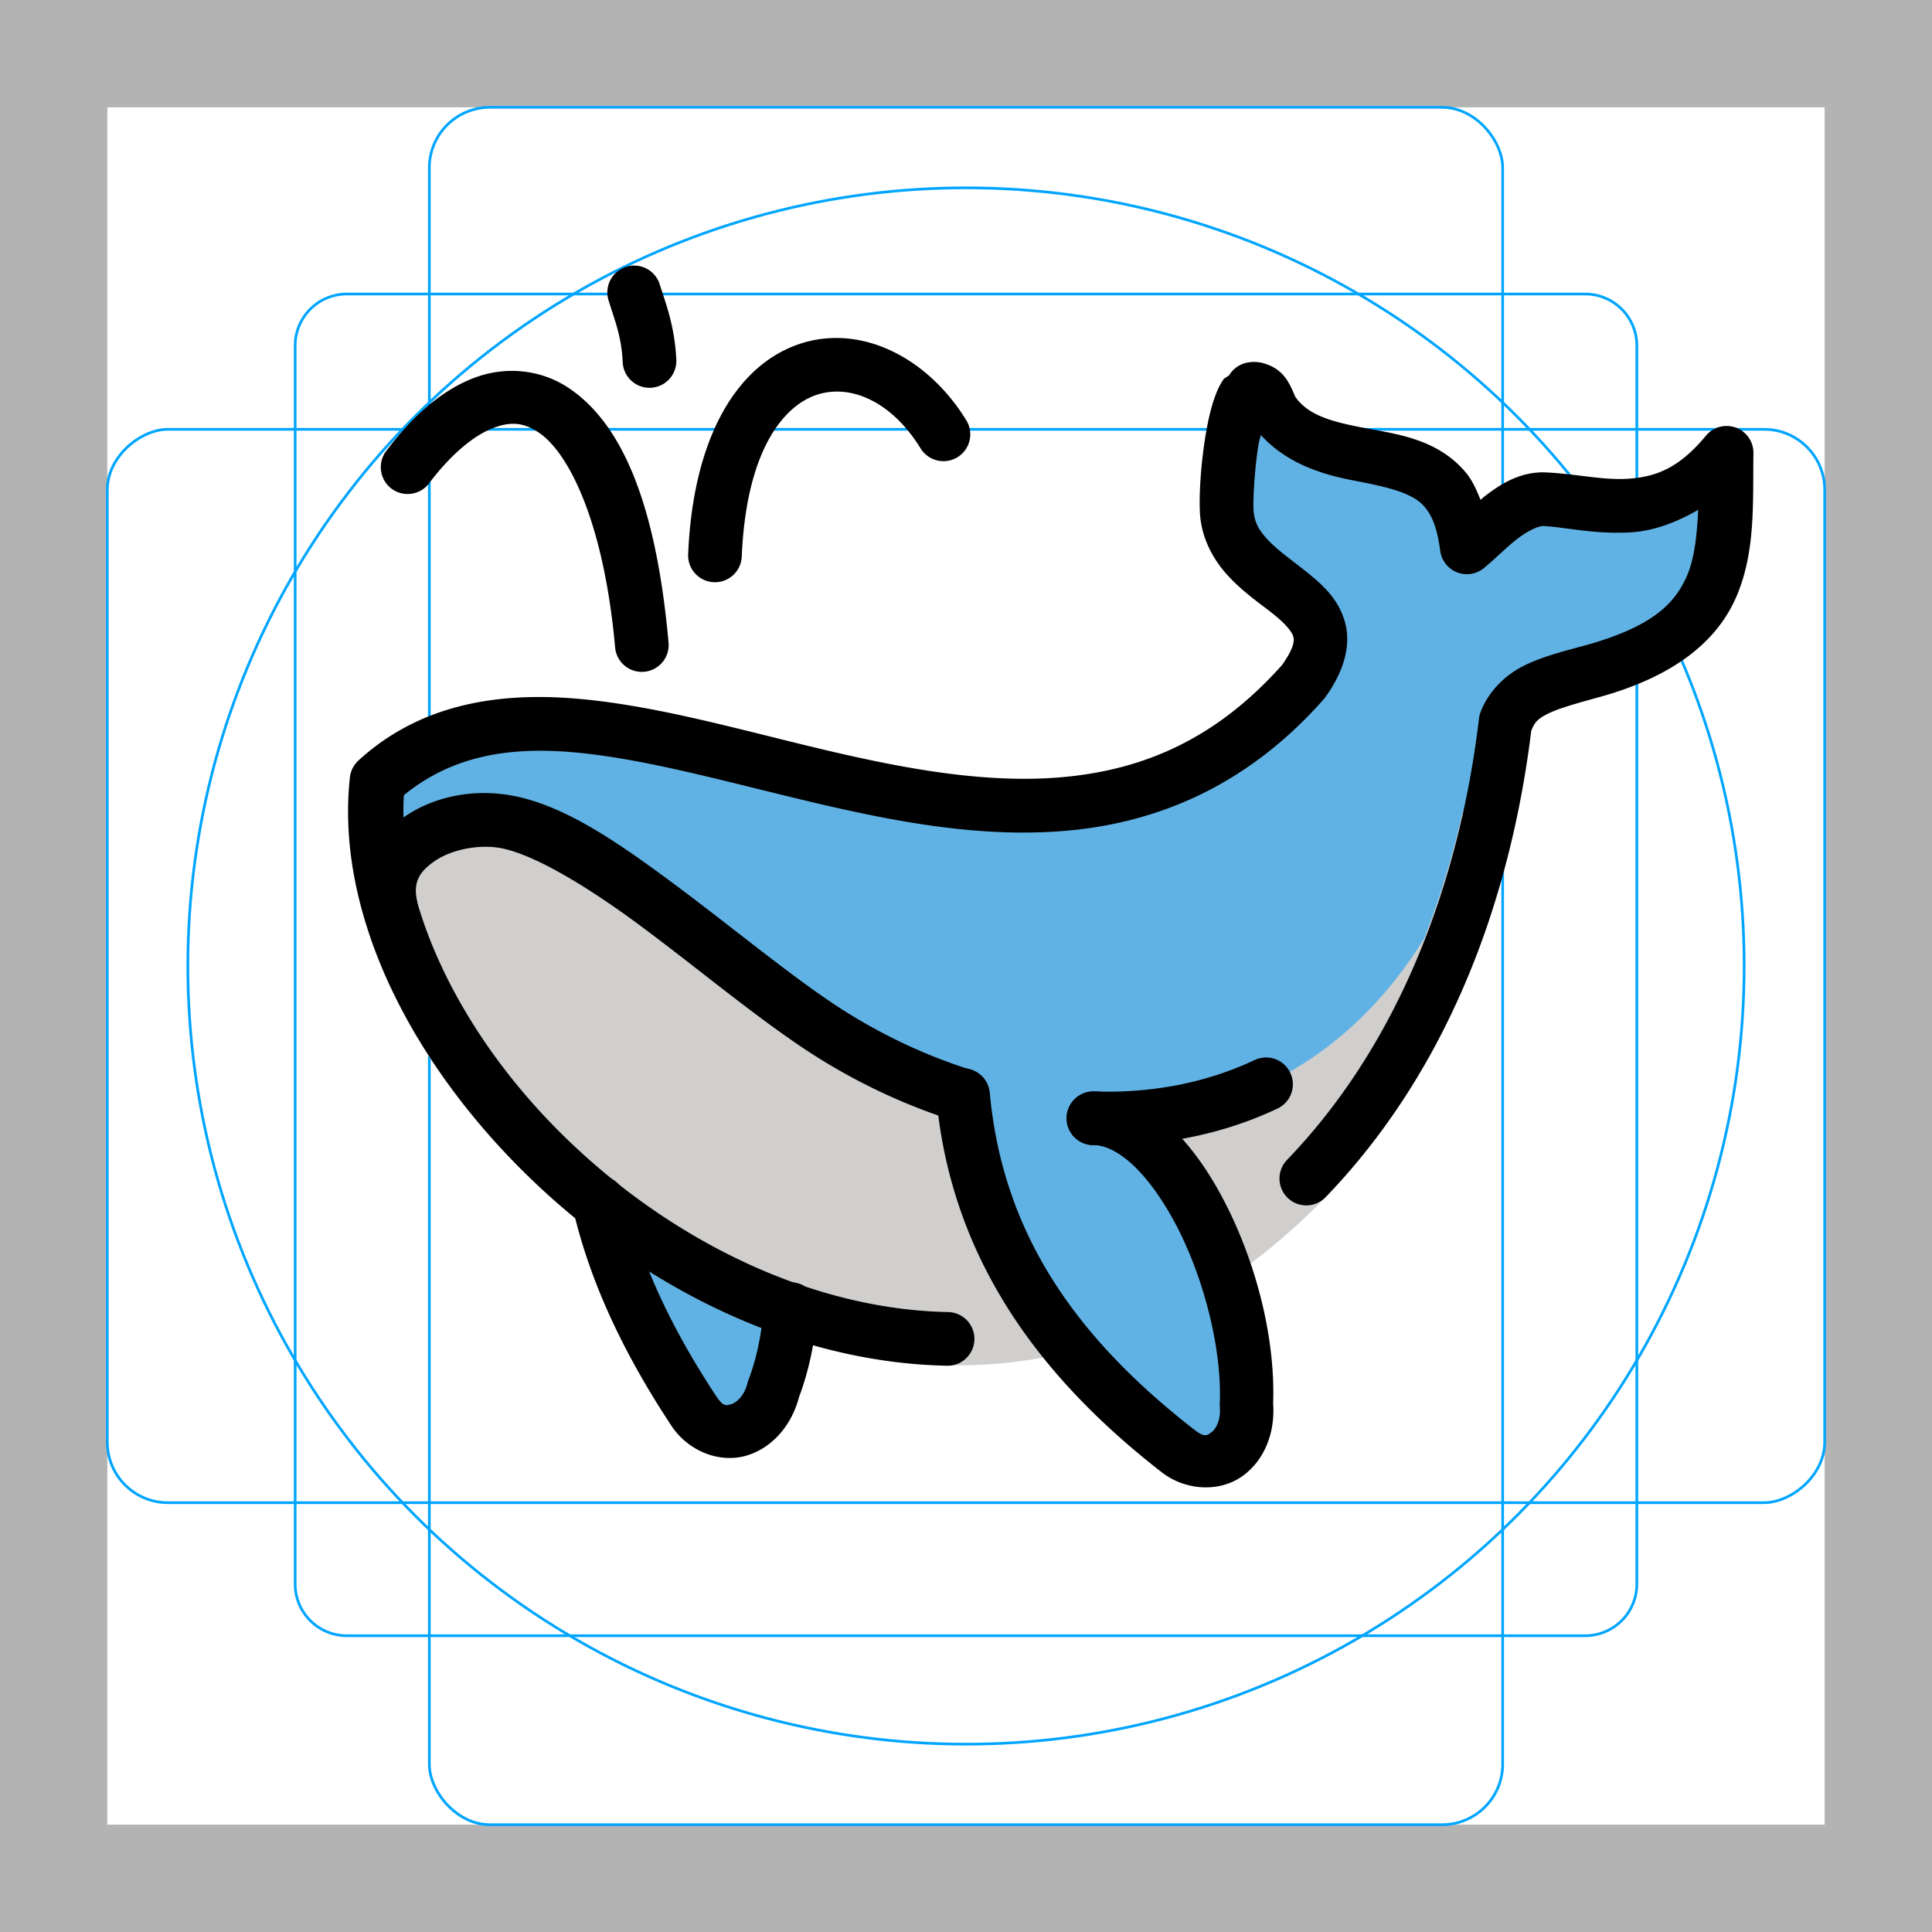 <svg id="emoji" viewBox="0 0 72 72" version="1.1" xmlns="http://www.w3.org/2000/svg">
  <g id="grid">
    <path fill="#b3b3b3" d="M68,4V68H4V4H68m4-4H0V72H72V0Z"/>
    <path fill="none" stroke="#00a5ff" stroke-miterlimit="10" stroke-width="0.1" d="M12.923,10.958H59.077A1.923,1.923,0,0,1,61,12.881V59.035a1.923,1.923,0,0,1-1.923,1.923H12.923A1.923,1.923,0,0,1,11,59.035V12.881A1.923,1.923,0,0,1,12.923,10.958Z"/>
    <rect x="16" y="4" rx="2.254" width="40" height="64" fill="none" stroke="#00a5ff" stroke-miterlimit="10" stroke-width="0.1"/>
    <rect x="16" y="4" rx="2.254" width="40" height="64" transform="translate(72) rotate(90)" fill="none" stroke="#00a5ff" stroke-miterlimit="10" stroke-width="0.1"/>
    <circle cx="36" cy="36" r="29" fill="none" stroke="#00a5ff" stroke-miterlimit="10" stroke-width="0.1"/>
  </g>
  <g id="color">
    <path fill="#61b2e4" stroke-linecap="round" stroke-linejoin="round" stroke-miterlimit="4" stroke-width="2" d="m 22.3,44.828 c 0.621,2.675 1.87,5.243 3.527,7.752 0.906,1.371 2.583,0.787 2.977,-0.809 0.341,-0.881 0.542,-1.899 0.633,-2.959"/>
    <path fill="#61b2e4" stroke-linecap="round" stroke-linejoin="round" stroke-miterlimit="10" stroke-width="2" d="m 46.638,14.502 c -0.694,0.206 -0.997,3.416 -0.949,4.523 0.131,3.043 5.278,3.092 2.848,6.4 -10.496,11.84 -26.393,-3.784 -34.527,3.66 -1.245,11.436 16.858,27.45 30.99,17.914 8.206,-5.537 10.459,-14.795 11.082,-20.096 0.441,-1.146 1.465,-1.403 3.283,-1.898 5.193,-1.46 4.905,-4.3 4.953,-8.127 -2.358,2.857 -4.907,1.801 -6.822,1.729 -1.107,-0.004 -2.182,1.244 -2.857,1.795 -0.09,-0.631 -0.226,-1.476 -0.832,-2.178 -1.505,-1.745 -4.947,-0.76 -6.4,-2.877 -0.232,-0.535 -0.439,-0.792 -0.623,-0.846 -0.05,-0.015 -0.098,-0.014 -0.145,0 z"/>
    <path fill="#d0cfce" stroke-linecap="round" stroke-linejoin="round" stroke-miterlimit="4" stroke-width="2" d="m 57,26.054 -0.211,0.065 -0.809,1.471 c 0.005,-0.04 0.014,-0.089 0.019,-0.129 l 0,-0.041 c -0.018,0.084 -0.042,0.161 -0.06,0.244 l -1.438,2.615 c -0.325,1.476 -0.797,3.077 -1.428,4.705 -5.537,8.899 -15.765,7.784 -22.539,3.277 -3.774,-2.511 -8.691,-7.273 -11.914,-7.67 -2.121,-0.261 -4.479,1.016 -4.064,3.139 l -0.732,1.291 c 1.531,4.411 5.001,8.679 9.371,11.699 6.376,4.406 14.943,6.121 22.389,1.098 8.281,-5.588 10.687,-14.682 11.416,-20.201 l 0,-1.562 z"/>
    <path fill="#61b2e4" stroke-linecap="round" stroke-linejoin="round" stroke-miterlimit="4" stroke-width="2" d="m 35.89,40.827 c 0.522,5.619 3.525,9.756 8.005,13.242 1.297,1.009 2.697,-0.082 2.559,-1.719 0.189,-4.361 -2.664,-10.672 -5.706,-10.677"/>
  </g>
  <g id="line">
    <path fill="#000000" stroke-linecap="round" stroke-linejoin="round" stroke-miterlimit="4" stroke-width="2" d="m 19.455,13.84 c -0.605,-0.059 -1.225,0.026 -1.811,0.252 -1.171,0.452 -2.235,1.38 -3.23,2.689 a 1,1 0 1 0 1.592,1.209 c 0.849,-1.116 1.687,-1.773 2.359,-2.033 0.672,-0.26 1.147,-0.212 1.705,0.158 1.117,0.74 2.432,3.328 2.852,8 A 1,1 0 1 0 24.914,23.938 c -0.445,-4.945 -1.639,-8.101 -3.738,-9.49 -0.525,-0.347 -1.116,-0.549 -1.721,-0.607 z" color="#000000"/>
    <path fill="#000000" stroke-linecap="round" stroke-linejoin="round" stroke-miterlimit="4" stroke-width="2" d="m 31.482,12.607 c -0.581,-0.042 -1.166,0.029 -1.738,0.229 -2.288,0.799 -3.91,3.46 -4.098,7.807 a 1,1 0 1 0 1.998,0.086 c 0.168,-3.897 1.521,-5.571 2.76,-6.004 1.239,-0.432 2.799,0.19 3.904,1.986 a 1,1 0 1 0 1.703,-1.049 C 34.916,13.881 33.224,12.733 31.482,12.607 Z" color="#000000"/>
    <path fill="#000000" stroke-linecap="round" stroke-linejoin="round" stroke-miterlimit="4" stroke-width="2" d="m 23.621,9.898 a 1,1 0 0 0 -0.938,1.309 c 0.234,0.76 0.479,1.328 0.523,2.291 a 1,1 0 1 0 1.998,-0.092 c -0.059,-1.28 -0.417,-2.159 -0.611,-2.789 A 1,1 0 0 0 23.621,9.898 Z" color="#000000"/>
    <path fill="#000000" stroke-linecap="round" stroke-linejoin="round" stroke-miterlimit="4" stroke-width="2" d="m 47.197,39.408 a 1,1 0 0 0 -0.453,0.102 c -1.869,0.879 -3.897,1.232 -5.961,1.166 a 1,1 0 1 0 -0.062,2 c 2.335,0.074 4.689,-0.329 6.875,-1.357 a 1,1 0 0 0 -0.398,-1.91 z" color="#000000"/>
    <path fill="#000000" stroke-linecap="round" stroke-linejoin="round" stroke-miterlimit="4" stroke-width="2" d="m 35.881,39.812 a 1,1 0 0 0 -0.986,1.107 c 0.551,5.925 3.775,10.351 8.387,13.939 0.924,0.719 2.182,0.747 3.012,0.158 0.819,-0.582 1.232,-1.608 1.152,-2.711 0.085,-2.399 -0.605,-5.13 -1.738,-7.379 C 45.134,43.79 44.449,42.779 43.641,42.008 42.832,41.236 41.856,40.676 40.75,40.674 a 1,1 0 1 0 -0.004,2 c 0.415,7.72e-4 0.938,0.23 1.514,0.779 0.576,0.55 1.163,1.389 1.66,2.375 0.994,1.972 1.621,4.536 1.537,6.479 a 1,1 0 0 0 0.002,0.127 c 0.043,0.518 -0.164,0.839 -0.324,0.953 -0.16,0.114 -0.252,0.185 -0.625,-0.105 C 40.161,49.898 37.38,46.046 36.887,40.734 A 1,1 0 0 0 35.881,39.812 Z" color="#000000"/>
    <path fill="#000000" stroke-linecap="round" stroke-linejoin="round" stroke-miterlimit="4" stroke-width="2" d="m 18.742,29.598 c -1.31,-0.161 -2.647,0.13 -3.693,0.857 -1.046,0.728 -1.775,2.066 -1.465,3.525 a 1,1 0 1 0 1.957,-0.416 c -0.146,-0.689 0.085,-1.075 0.648,-1.467 0.563,-0.392 1.483,-0.617 2.309,-0.516 1.191,0.147 3.21,1.326 5.279,2.854 2.069,1.528 4.24,3.35 6.203,4.656 1.687,1.122 3.574,2.042 5.559,2.672 a 1,1 0 1 0 0.605,-1.906 c -1.797,-0.57 -3.521,-1.41 -5.055,-2.43 -1.811,-1.205 -3.986,-3.02 -6.125,-4.6 -2.139,-1.58 -4.191,-2.98 -6.223,-3.23 z" color="#000000"/>
    <path fill="#000000" stroke-linecap="round" stroke-linejoin="round" stroke-miterlimit="10" stroke-width="2" d="m 47.088,13.537 c -0.227,-0.066 -0.49,-0.063 -0.709,0.002 a 1,1 0 0 0 -0.566,0.435 c -0.055,0.064 -0.178,0.108 -0.219,0.168 -0.148,0.217 -0.24,0.429 -0.32,0.652 -0.161,0.447 -0.267,0.947 -0.352,1.467 -0.168,1.04 -0.237,2.117 -0.207,2.803 0.045,1.042 0.554,1.876 1.117,2.465 0.563,0.589 1.183,1.003 1.637,1.369 0.454,0.366 0.681,0.656 0.727,0.82 0.044,0.159 0.032,0.433 -0.424,1.072 -2.457,2.752 -5.114,3.86 -7.992,4.154 -2.894,0.296 -6.015,-0.279 -9.137,-1.02 -3.121,-0.741 -6.229,-1.643 -9.176,-1.889 -2.947,-0.245 -5.828,0.218 -8.109,2.307 a 1,1 0 0 0 -0.318,0.629 c -0.533,4.895 2.093,10.255 6.252,14.473 4.159,4.218 9.927,7.331 16.002,7.453 a 1,1 0 1 0 0.039,-2 C 29.922,48.79 24.567,45.948 20.715,42.041 16.999,38.272 14.813,33.564 15.051,29.635 c 1.723,-1.405 3.753,-1.813 6.25,-1.605 2.65,0.221 5.697,1.089 8.879,1.844 3.182,0.755 6.512,1.399 9.805,1.062 3.293,-0.337 6.545,-1.716 9.324,-4.852 a 1,1 0 0 0 0.059,-0.07 c 0.708,-0.964 0.996,-1.956 0.756,-2.826 -0.24,-0.871 -0.853,-1.406 -1.398,-1.846 -0.545,-0.44 -1.085,-0.814 -1.447,-1.193 -0.362,-0.379 -0.544,-0.692 -0.564,-1.172 -0.018,-0.421 0.039,-1.503 0.184,-2.396 0.024,-0.15 0.059,-0.234 0.088,-0.371 0.979,1.078 2.314,1.477 3.438,1.693 1.255,0.241 2.207,0.454 2.652,0.971 0.395,0.458 0.51,1.051 0.598,1.666 a 1,1 0 0 0 1.623,0.633 c 0.424,-0.345 0.829,-0.767 1.246,-1.09 0.415,-0.321 0.794,-0.478 0.971,-0.479 0.791,0.034 1.96,0.328 3.324,0.23 0.782,-0.056 1.619,-0.354 2.447,-0.832 -0.046,0.948 -0.137,1.795 -0.408,2.432 -0.459,1.079 -1.326,1.922 -3.756,2.605 -0.902,0.246 -1.651,0.431 -2.336,0.773 -0.687,0.344 -1.307,0.937 -1.611,1.729 a 1,1 0 0 0 -0.059,0.242 c -0.504,4.289 -2.122,11.218 -7.154,16.445 a 1,1 0 1 0 1.441,1.387 c 5.414,-5.624 7.105,-12.838 7.662,-17.381 0.13,-0.325 0.239,-0.445 0.615,-0.633 0.39,-0.195 1.062,-0.388 1.975,-0.637 a 1,1 0 0 0 0.008,-0.002 c 2.764,-0.777 4.348,-2.084 5.055,-3.746 0.707,-1.662 0.603,-3.445 0.627,-5.33 a 1,1 0 0 0 -1.771,-0.648 c -1.028,1.246 -1.91,1.532 -2.877,1.602 -0.967,0.069 -2.012,-0.194 -3.137,-0.236 a 1,1 0 0 0 -0.033,-0.002 c -0.931,-0.003 -1.639,0.462 -2.205,0.9 -0.064,0.049 -0.083,0.077 -0.145,0.127 -0.151,-0.356 -0.288,-0.717 -0.586,-1.062 -1.06,-1.228 -2.583,-1.395 -3.789,-1.627 -1.196,-0.23 -2.05,-0.468 -2.529,-1.15 -0.236,-0.554 -0.443,-1.036 -1.182,-1.252 z" color="#000000"/>
    <path fill="#000000" stroke-linecap="round" stroke-linejoin="round" stroke-miterlimit="4" stroke-width="2" d="m 22.281,43.816 a 1,1 0 0 0 -0.928,1.238 c 0.656,2.825 1.963,5.498 3.666,8.076 0.645,0.977 1.828,1.407 2.803,1.115 0.96,-0.287 1.68,-1.124 1.959,-2.191 0.369,-0.98 0.585,-2.053 0.68,-3.156 a 1.001,1.001 0 1 0 -1.994,-0.172 c -0.085,0.989 -0.273,1.921 -0.568,2.684 a 1,1 0 0 0 -0.039,0.121 c -0.125,0.505 -0.423,0.742 -0.611,0.799 -0.189,0.056 -0.298,0.094 -0.559,-0.301 -1.612,-2.44 -2.802,-4.903 -3.389,-7.428 A 1,1 0 0 0 22.281,43.816 Z" color="#000000"/>
  </g>
</svg>
